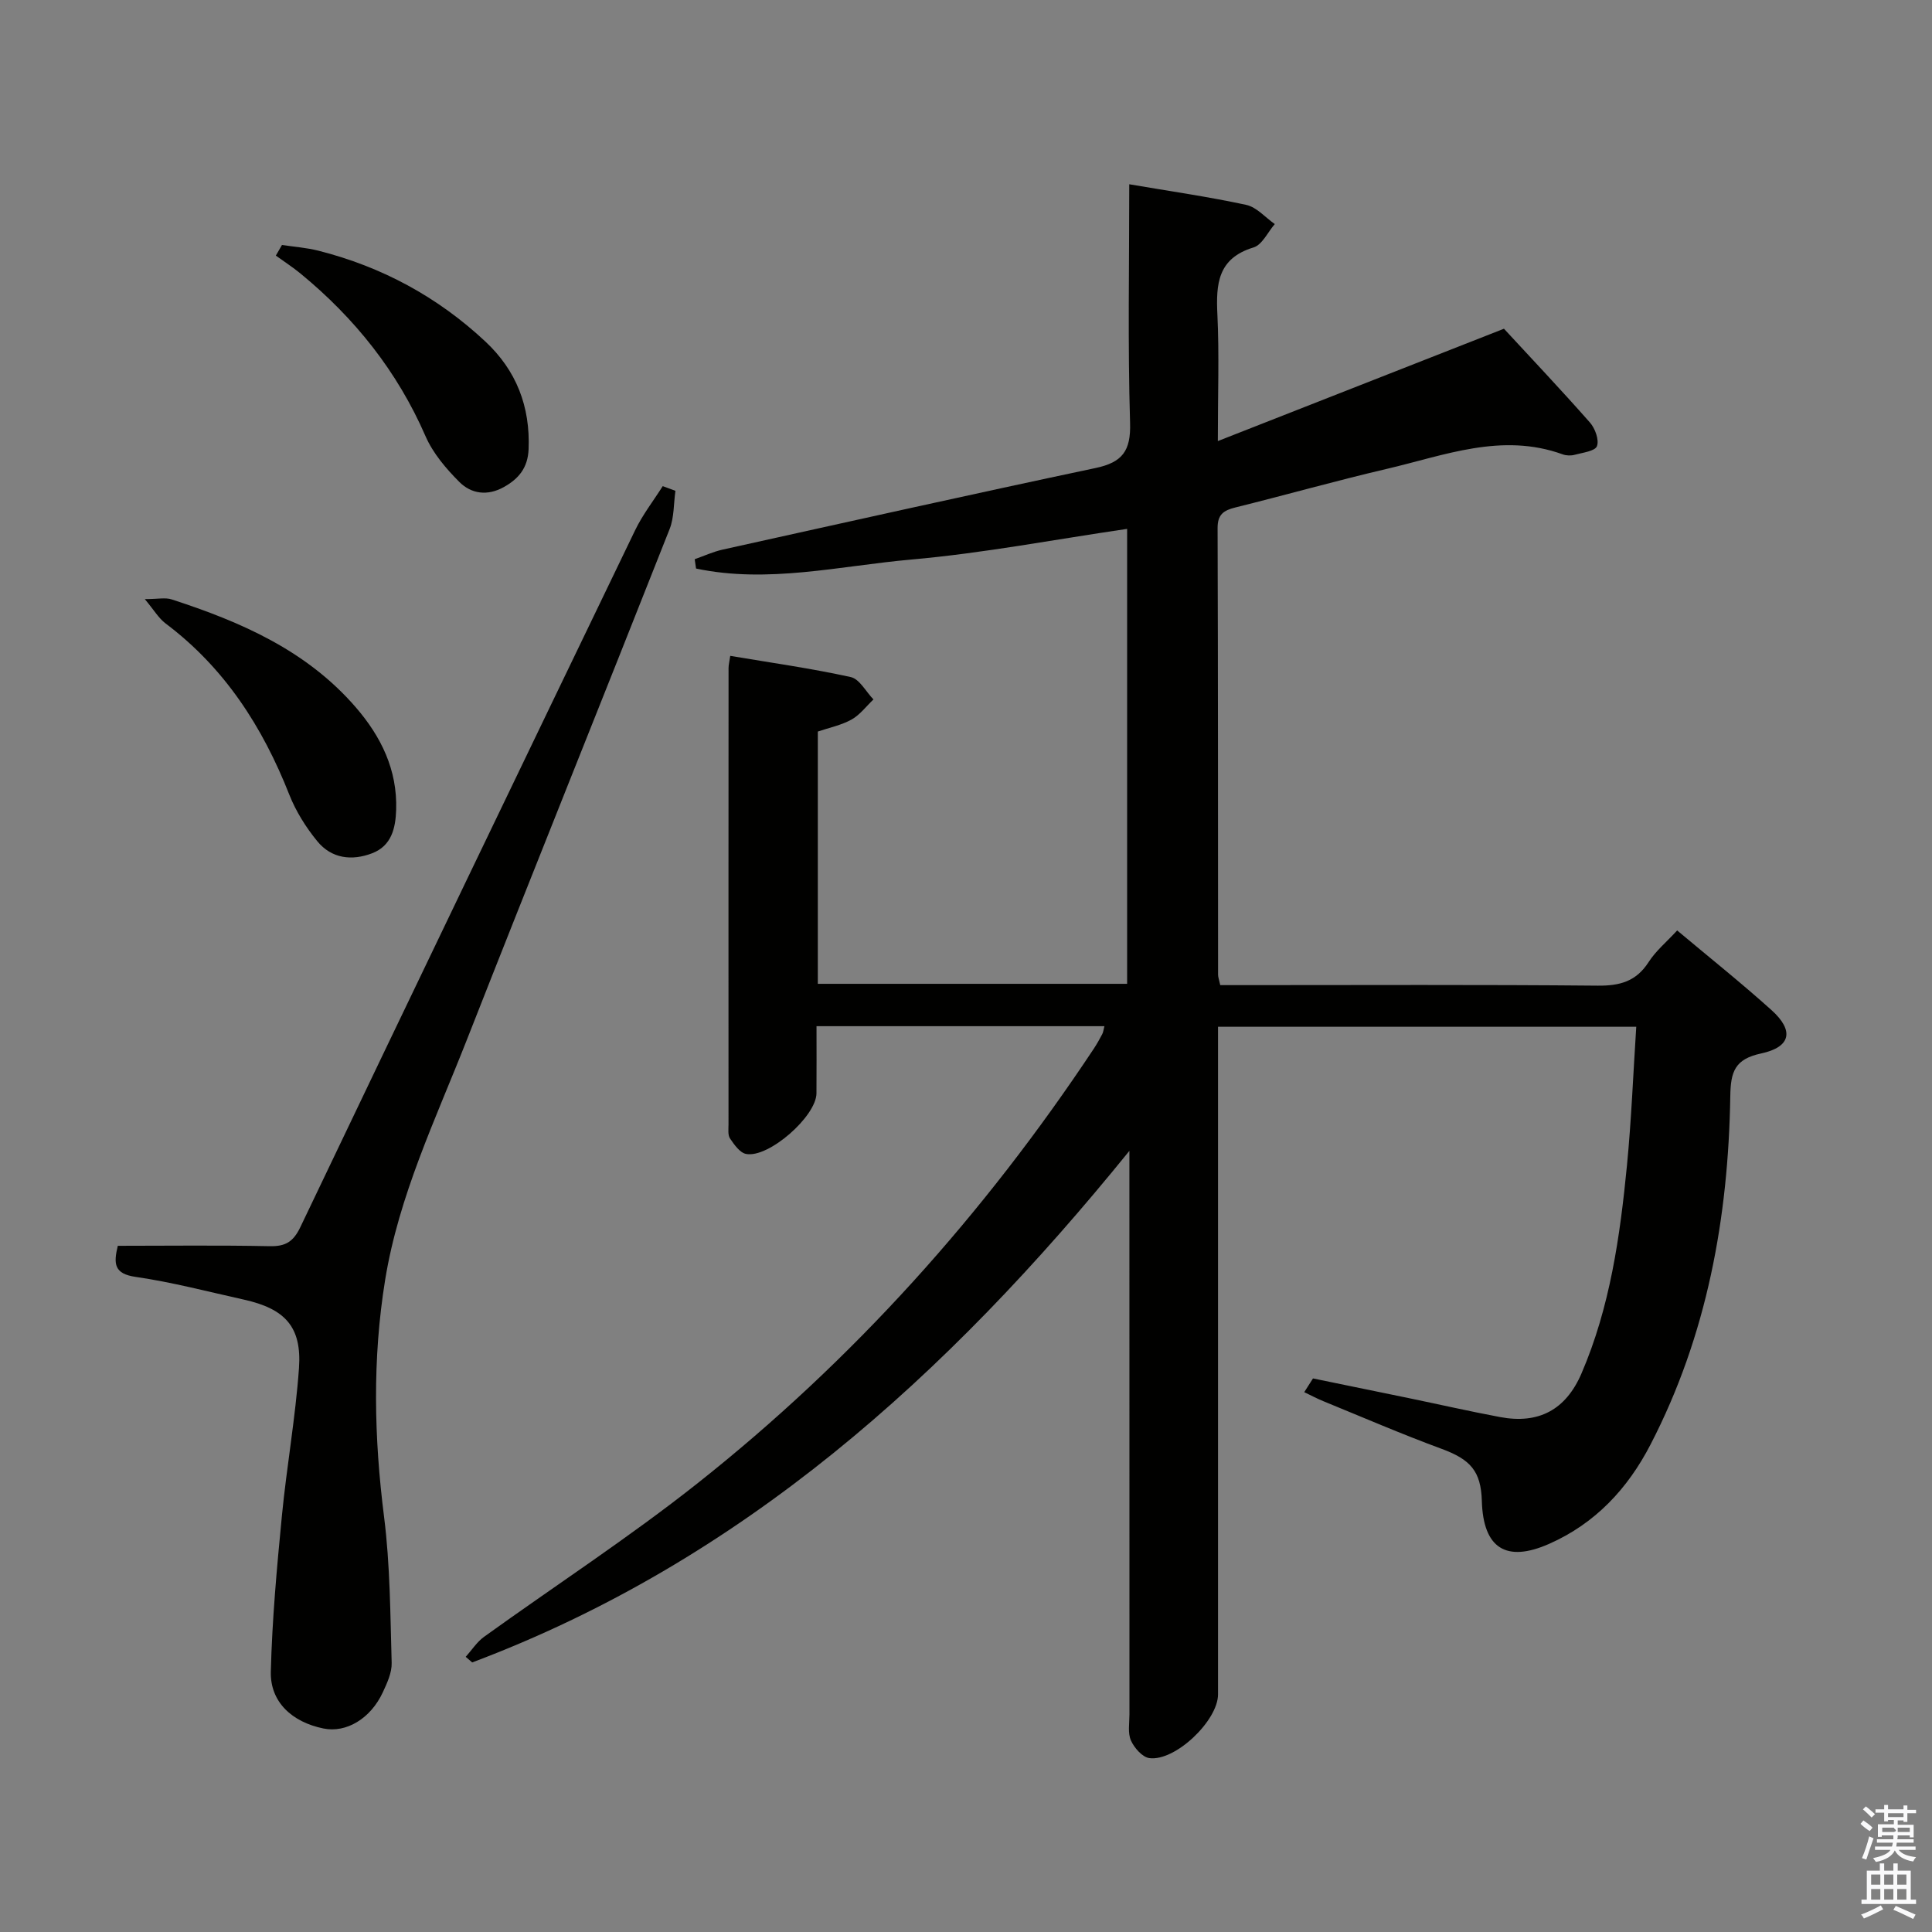 <svg enable-background="new 0 0 400 400" viewBox="0 0 400 400" xmlns="http://www.w3.org/2000/svg"><rect x="0" y="0" width="400" height="400" fill="#808080" stroke="none"/><path d="m385.2 377.6.6-.7c.6.4 1.3.9 1.9 1.5l-.6.7c-.8-.5-1.4-1-1.9-1.5zm.3 7.1c.6-1.4 1.1-2.9 1.5-4.5.3.1.6.3.9.4-.5 1.4-1 2.9-1.5 4.4zm.2-10.1.6-.6c.7.5 1.3 1.1 1.9 1.6l-.7.7c-.6-.6-1.2-1.2-1.8-1.7zm8.4-.8h.8v.9h1.8v.7h-1.8v1.8h-.8v-.3h-1.2v.9h3.3v2.6h-.8v-.4h-2.5c0 .3 0 .6-.1.8h3.4v.7h-3.5c0 .3-.1.6-.1.8h4v.7h-3.5c.7.9 1.9 1.3 3.6 1.5-.2.2-.4.5-.6.9-1.9-.3-3.2-1.1-3.8-2.3-.5 1.1-1.8 2-3.9 2.4-.2-.3-.4-.5-.6-.8 1.9-.4 3.1-.9 3.6-1.7h-3.2v-.7h3.5c.1-.2.1-.5.2-.8h-3.3v-.7h3.4c0-.2 0-.5 0-.8h-2.4v.3h-.8v-2.6h3.3v-.9h-1.2v.3h-.8v-1.8h-1.8v-.7h1.8v-.9h.8v.9h3.2zm-4.4 5.5h2.4c1-.3 0-.6 0-.9h-2.4zm1.2-3.1h3.2v-.8h-3.2zm4.4 2.2h-2.4v.9h2.5v-.9z" fill="#fafafb"/><path d="m389.2 385.8h.9v1.5h1.9v-1.5h.9v1.5h2.7v6h1.1v.9h-11.3v-.9h1.1v-6h2.7zm.2 8.7.5.8c-1.2.6-2.5 1.3-4 1.9-.2-.3-.3-.6-.6-.8 1.6-.6 3-1.3 4.1-1.9zm-2-4.3h1.9v-2.1h-1.9zm0 3.1h1.9v-2.2h-1.9zm2.7-3.1h1.9v-2.1h-1.9zm0 3.1h1.9v-2.2h-1.9zm2.4 1.3c1.4.6 2.7 1.2 4.1 1.8l-.5.9c-1.5-.7-2.8-1.4-4.1-1.9zm2.2-6.5h-1.9v2.1h1.9zm-1.9 5.2h1.9v-2.2h-1.9z" fill="#fafafb"/><g fill="#010100"><path d="m271.84 285.39c6.59 1.35 13.17 2.7 19.76 4.06 6.33 1.31 12.64 2.75 18.99 3.94 7.97 1.49 13.58-1.49 16.83-9.01 5.93-13.76 7.99-28.41 9.43-43.14.91-9.39 1.28-18.82 1.92-28.66-29.01 0-57.39 0-86.59 0v5.73 132.49c0 5.41-8.83 13.9-14.21 13.2-1.45-.19-3.14-2.12-3.82-3.65-.69-1.55-.31-3.6-.31-5.43-.01-36.5-.01-72.99-.01-109.49 0-1.8 0-3.6 0-7.16-37.8 46.67-80.32 84.95-136.07 105.92-.45-.39-.89-.77-1.34-1.16 1.25-1.39 2.31-3.07 3.79-4.14 14.7-10.59 29.94-20.5 44.13-31.73 32.23-25.5 59.4-55.78 82.12-90.04.64-.97 1.21-1.99 1.75-3.02.21-.4.25-.88.45-1.64-19.77 0-39.33 0-59.61 0 0 4.72.03 9.32-.01 13.91-.04 4.75-9.91 13.45-14.58 12.54-1.28-.25-2.45-1.92-3.31-3.19-.49-.72-.32-1.94-.32-2.93-.01-31.5-.01-62.99.01-94.49 0-.64.17-1.28.35-2.51 8.44 1.42 16.77 2.59 24.95 4.39 1.82.4 3.14 3.03 4.7 4.63-1.5 1.42-2.8 3.2-4.55 4.17-2.12 1.18-4.63 1.68-6.97 2.48v52.23h64.04c0-31.35 0-62.72 0-94.19-14.94 2.18-29.76 5.03-44.71 6.35-14.78 1.31-29.65 5.01-44.54 1.86-.09-.64-.19-1.29-.28-1.93 1.91-.67 3.78-1.54 5.74-1.98 25.74-5.7 51.46-11.45 77.25-16.9 5.54-1.17 7.33-3.53 7.15-9.34-.49-16.3-.17-32.62-.17-49.41 8.37 1.43 16.35 2.57 24.22 4.27 2.16.47 3.95 2.6 5.91 3.97-1.45 1.67-2.61 4.3-4.4 4.84-7.42 2.25-7.79 7.56-7.48 13.93.39 8.13.09 16.3.09 26.16 20.09-7.89 39.31-15.44 59.24-23.26 5.47 5.92 11.76 12.57 17.8 19.42 1.07 1.22 1.94 3.6 1.45 4.89-.39 1.04-2.96 1.34-4.61 1.79-.77.21-1.73.18-2.48-.09-12.63-4.58-24.5.23-36.48 3.02-10.49 2.45-20.86 5.39-31.31 7.98-2.42.6-3.67 1.45-3.66 4.26.1 30.83.08 61.66.1 92.49 0 .47.19.95.45 2.14h5.18c24.33 0 48.66-.12 72.99.11 4.58.04 7.94-.88 10.51-4.87 1.49-2.33 3.73-4.18 5.92-6.56 6.64 5.57 13.25 10.84 19.53 16.49 4.71 4.24 4.05 7.65-2.16 8.98-5.46 1.17-6.29 3.8-6.37 8.79-.4 25.19-4.81 49.56-16.52 72.18-4.72 9.13-11.42 16.33-20.99 20.56-8.89 3.93-13.65.92-13.93-8.87-.18-6.2-2.37-8.61-8.32-10.8-8.26-3.04-16.35-6.54-24.5-9.87-1.35-.55-2.64-1.25-3.95-1.87.62-.96 1.21-1.9 1.81-2.84z"/><path d="m24.39 257.93c10.5 0 20.97-.14 31.43.08 3.29.07 4.91-.91 6.37-3.96 22.99-48.14 46.12-96.21 69.3-144.26 1.55-3.22 3.8-6.1 5.72-9.14.88.32 1.75.65 2.63.97-.38 2.65-.25 5.49-1.2 7.91-13.97 35.38-28.19 70.65-42.1 106.05-6.37 16.19-13.97 31.97-16.8 49.41-2.66 16.39-2.3 32.66-.22 49.08 1.26 9.98 1.28 20.13 1.57 30.21.06 2.03-.95 4.19-1.84 6.11-2.54 5.46-7.58 8.43-12.26 7.48-6.53-1.32-11.08-5.5-10.92-11.78.27-10.75 1.25-21.5 2.29-32.22.99-10.23 2.82-20.38 3.54-30.62.6-8.54-2.86-12.28-11.41-14.18-7.45-1.65-14.86-3.61-22.39-4.7-4.48-.64-4.62-2.69-3.71-6.44z"/><path d="m29.98 124.04c2.71 0 4.26-.37 5.56.06 14.33 4.65 27.95 10.57 38.12 22.34 5.26 6.09 8.62 12.96 8.36 21.21-.12 3.78-.94 7.45-4.95 9-4.22 1.63-8.43 1.11-11.36-2.46-2.37-2.89-4.45-6.21-5.82-9.68-5.53-14.03-13.4-26.26-25.61-35.43-1.44-1.09-2.41-2.79-4.3-5.04z"/><path d="m58.38 50.72c2.51.38 5.08.56 7.53 1.18 13.12 3.32 24.69 9.56 34.58 18.81 6.43 6.01 9.31 13.47 8.95 22.31-.16 3.81-2.02 6.1-5.16 7.84-3.38 1.87-6.71 1.39-9.17-1.07-2.76-2.76-5.47-5.95-7.01-9.48-5.84-13.42-14.64-24.43-25.85-33.65-1.63-1.34-3.42-2.5-5.14-3.74.43-.74.85-1.47 1.27-2.2z"/></g></svg>